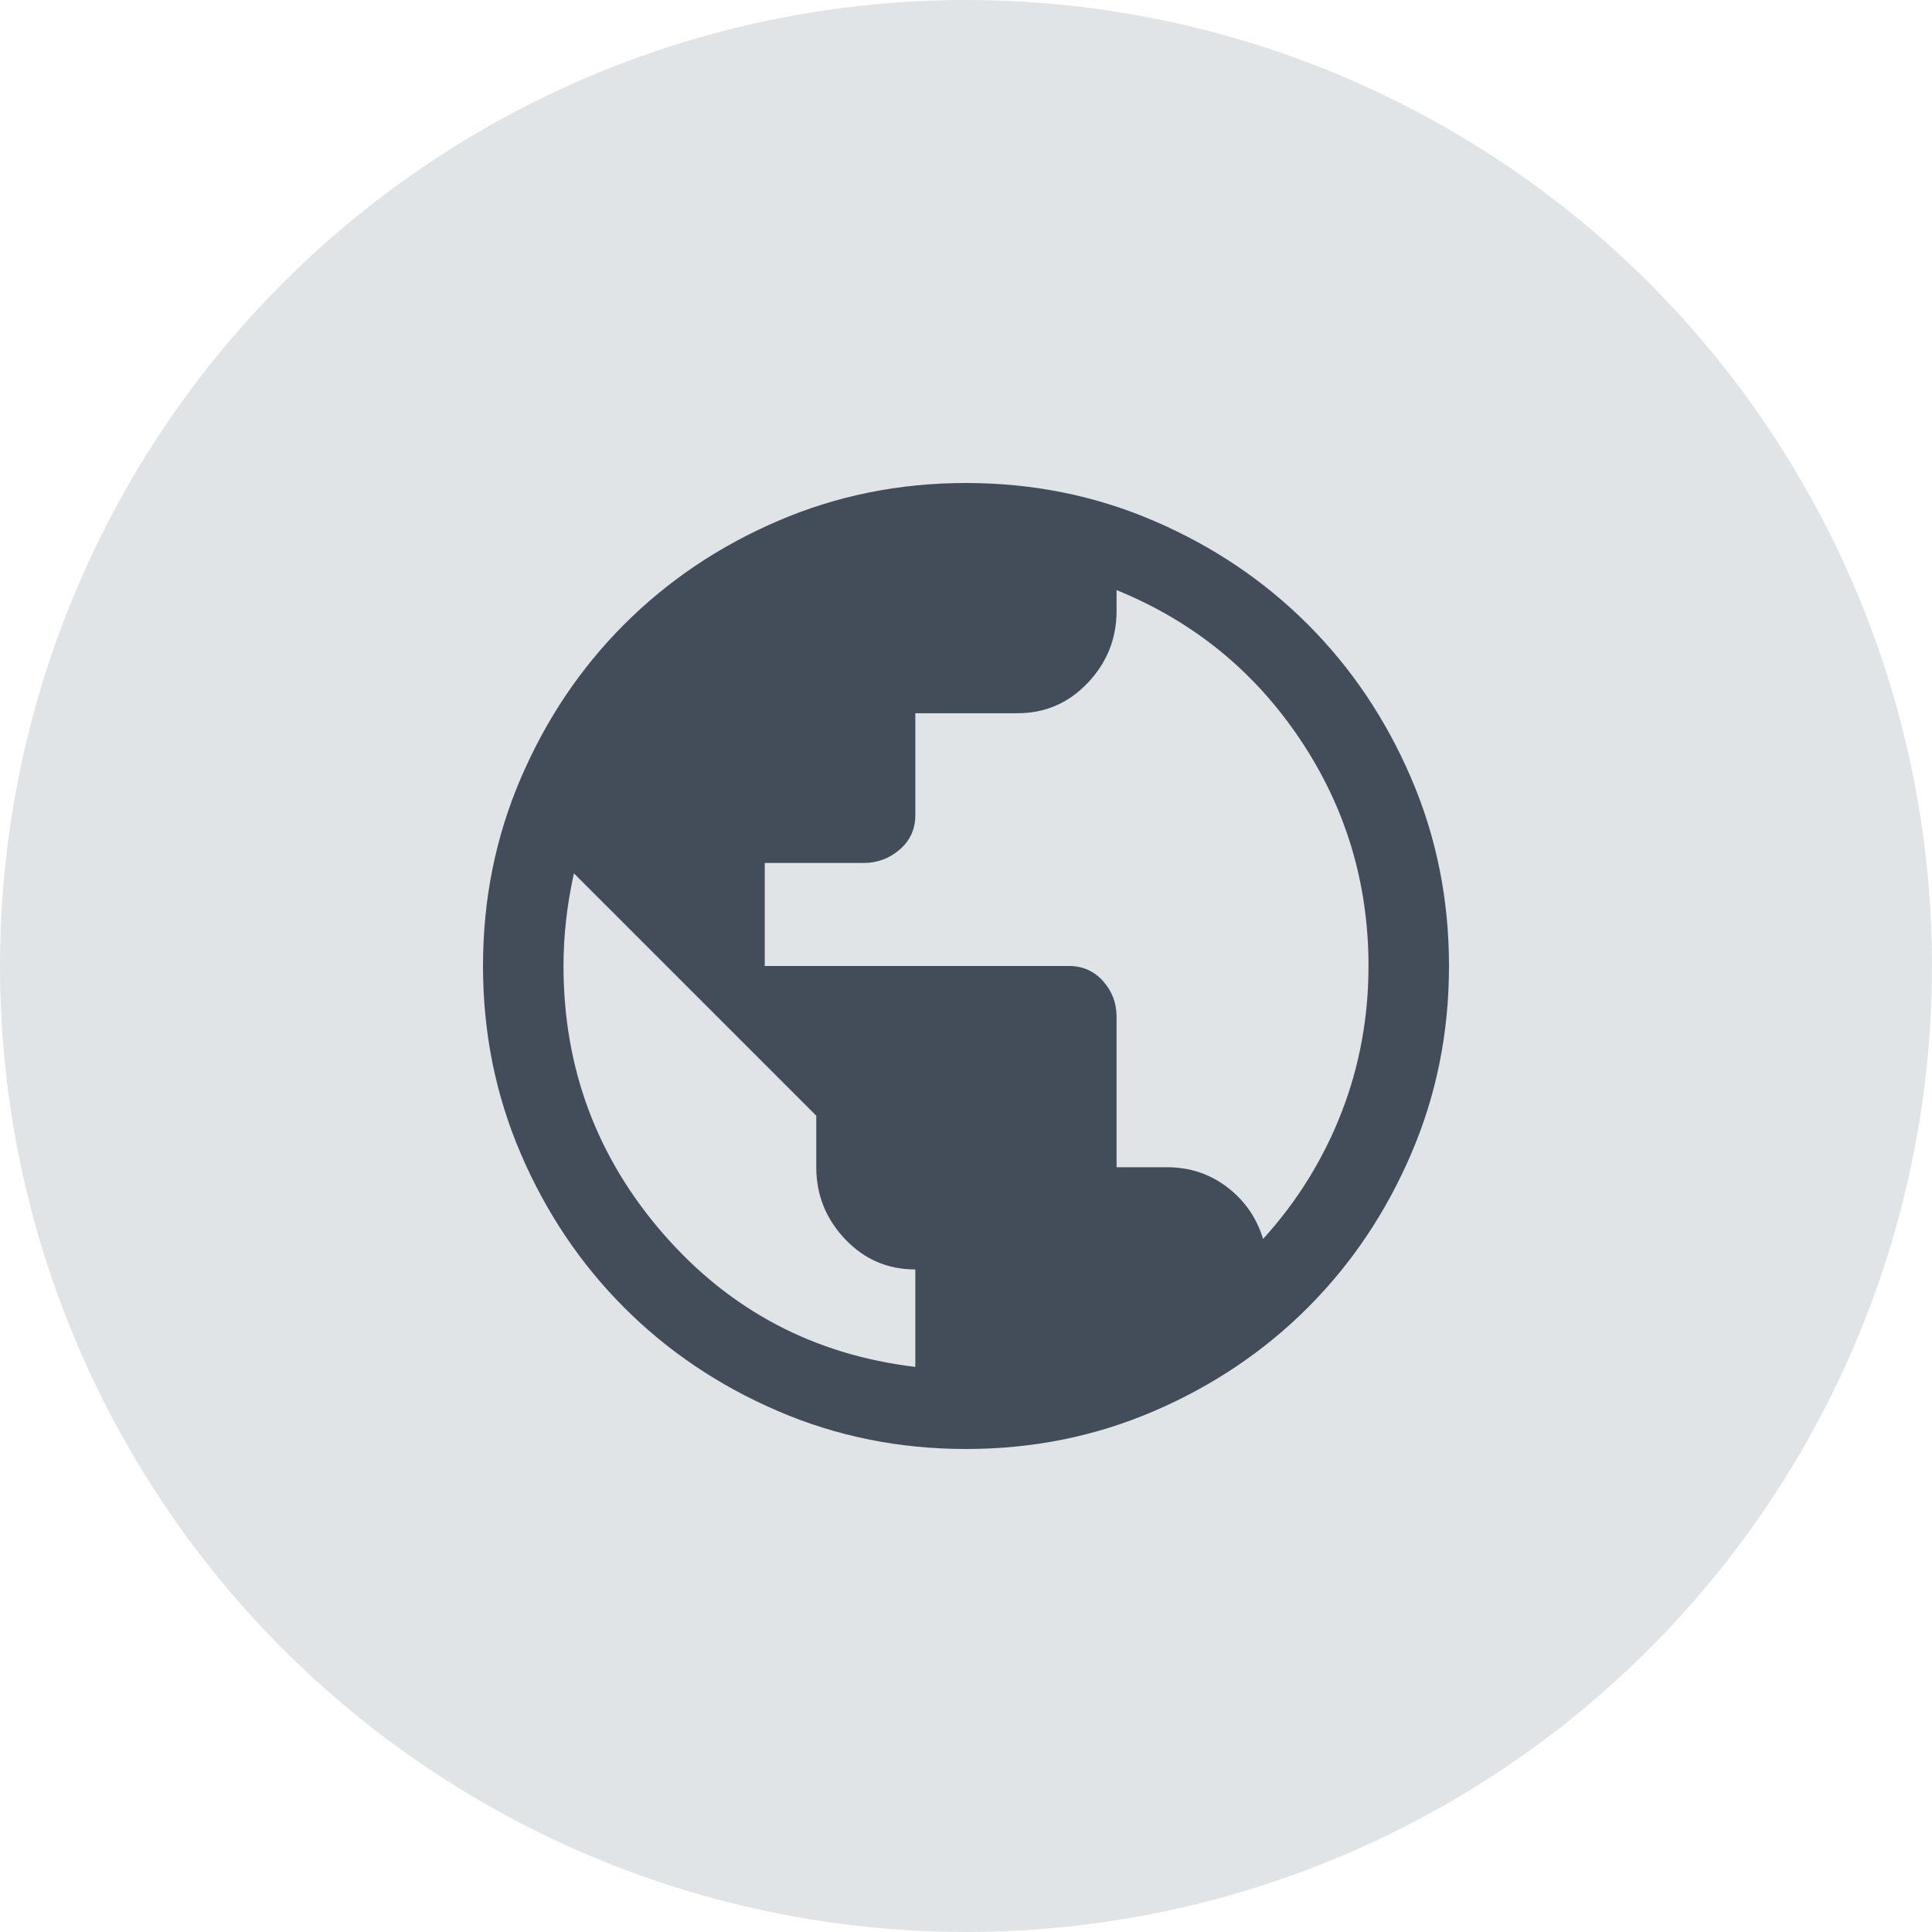 <svg width="30" height="30" viewBox="0 0 30 30" fill="none" xmlns="http://www.w3.org/2000/svg">
<circle cx="15" cy="15" r="15" fill="#E1E4E7"/>
<path d="M15 22.5C13.963 22.5 12.988 22.303 12.075 21.909C11.162 21.516 10.369 20.981 9.694 20.306C9.019 19.631 8.484 18.837 8.091 17.925C7.697 17.012 7.5 16.038 7.5 15C7.5 13.963 7.697 12.988 8.091 12.075C8.484 11.162 9.019 10.369 9.694 9.694C10.369 9.019 11.162 8.484 12.075 8.091C12.988 7.697 13.963 7.5 15 7.5C16.038 7.5 17.012 7.697 17.925 8.091C18.837 8.484 19.631 9.019 20.306 9.694C20.981 10.369 21.516 11.162 21.909 12.075C22.303 12.988 22.5 13.963 22.5 15C22.5 16.038 22.303 17.012 21.909 17.925C21.516 18.837 20.981 19.631 20.306 20.306C19.631 20.981 18.837 21.516 17.925 21.909C17.012 22.303 16.038 22.5 15 22.5ZM14.213 21.225V19.712C13.783 19.712 13.42 19.555 13.122 19.241C12.824 18.926 12.675 18.554 12.675 18.125V17.325L8.912 13.562C8.858 13.804 8.818 14.044 8.791 14.281C8.764 14.519 8.75 14.758 8.75 15C8.75 16.587 9.268 17.975 10.303 19.163C11.338 20.35 12.642 21.038 14.213 21.225ZM19.613 19.238C19.879 18.946 20.115 18.634 20.319 18.303C20.523 17.972 20.695 17.626 20.834 17.266C20.974 16.905 21.078 16.535 21.147 16.156C21.216 15.777 21.25 15.392 21.25 15C21.25 13.708 20.895 12.533 20.184 11.475C19.474 10.417 18.525 9.646 17.338 9.163V9.488C17.338 9.917 17.189 10.289 16.891 10.603C16.593 10.918 16.229 11.075 15.8 11.075H14.213V12.662C14.213 12.875 14.132 13.051 13.972 13.191C13.811 13.33 13.625 13.4 13.412 13.4H11.875V15H16.6C16.812 15 16.988 15.078 17.128 15.234C17.268 15.391 17.338 15.575 17.338 15.787V18.125H18.125C18.475 18.125 18.785 18.228 19.056 18.434C19.327 18.641 19.512 18.908 19.613 19.238Z" fill="#434D5A"/>
</svg>
